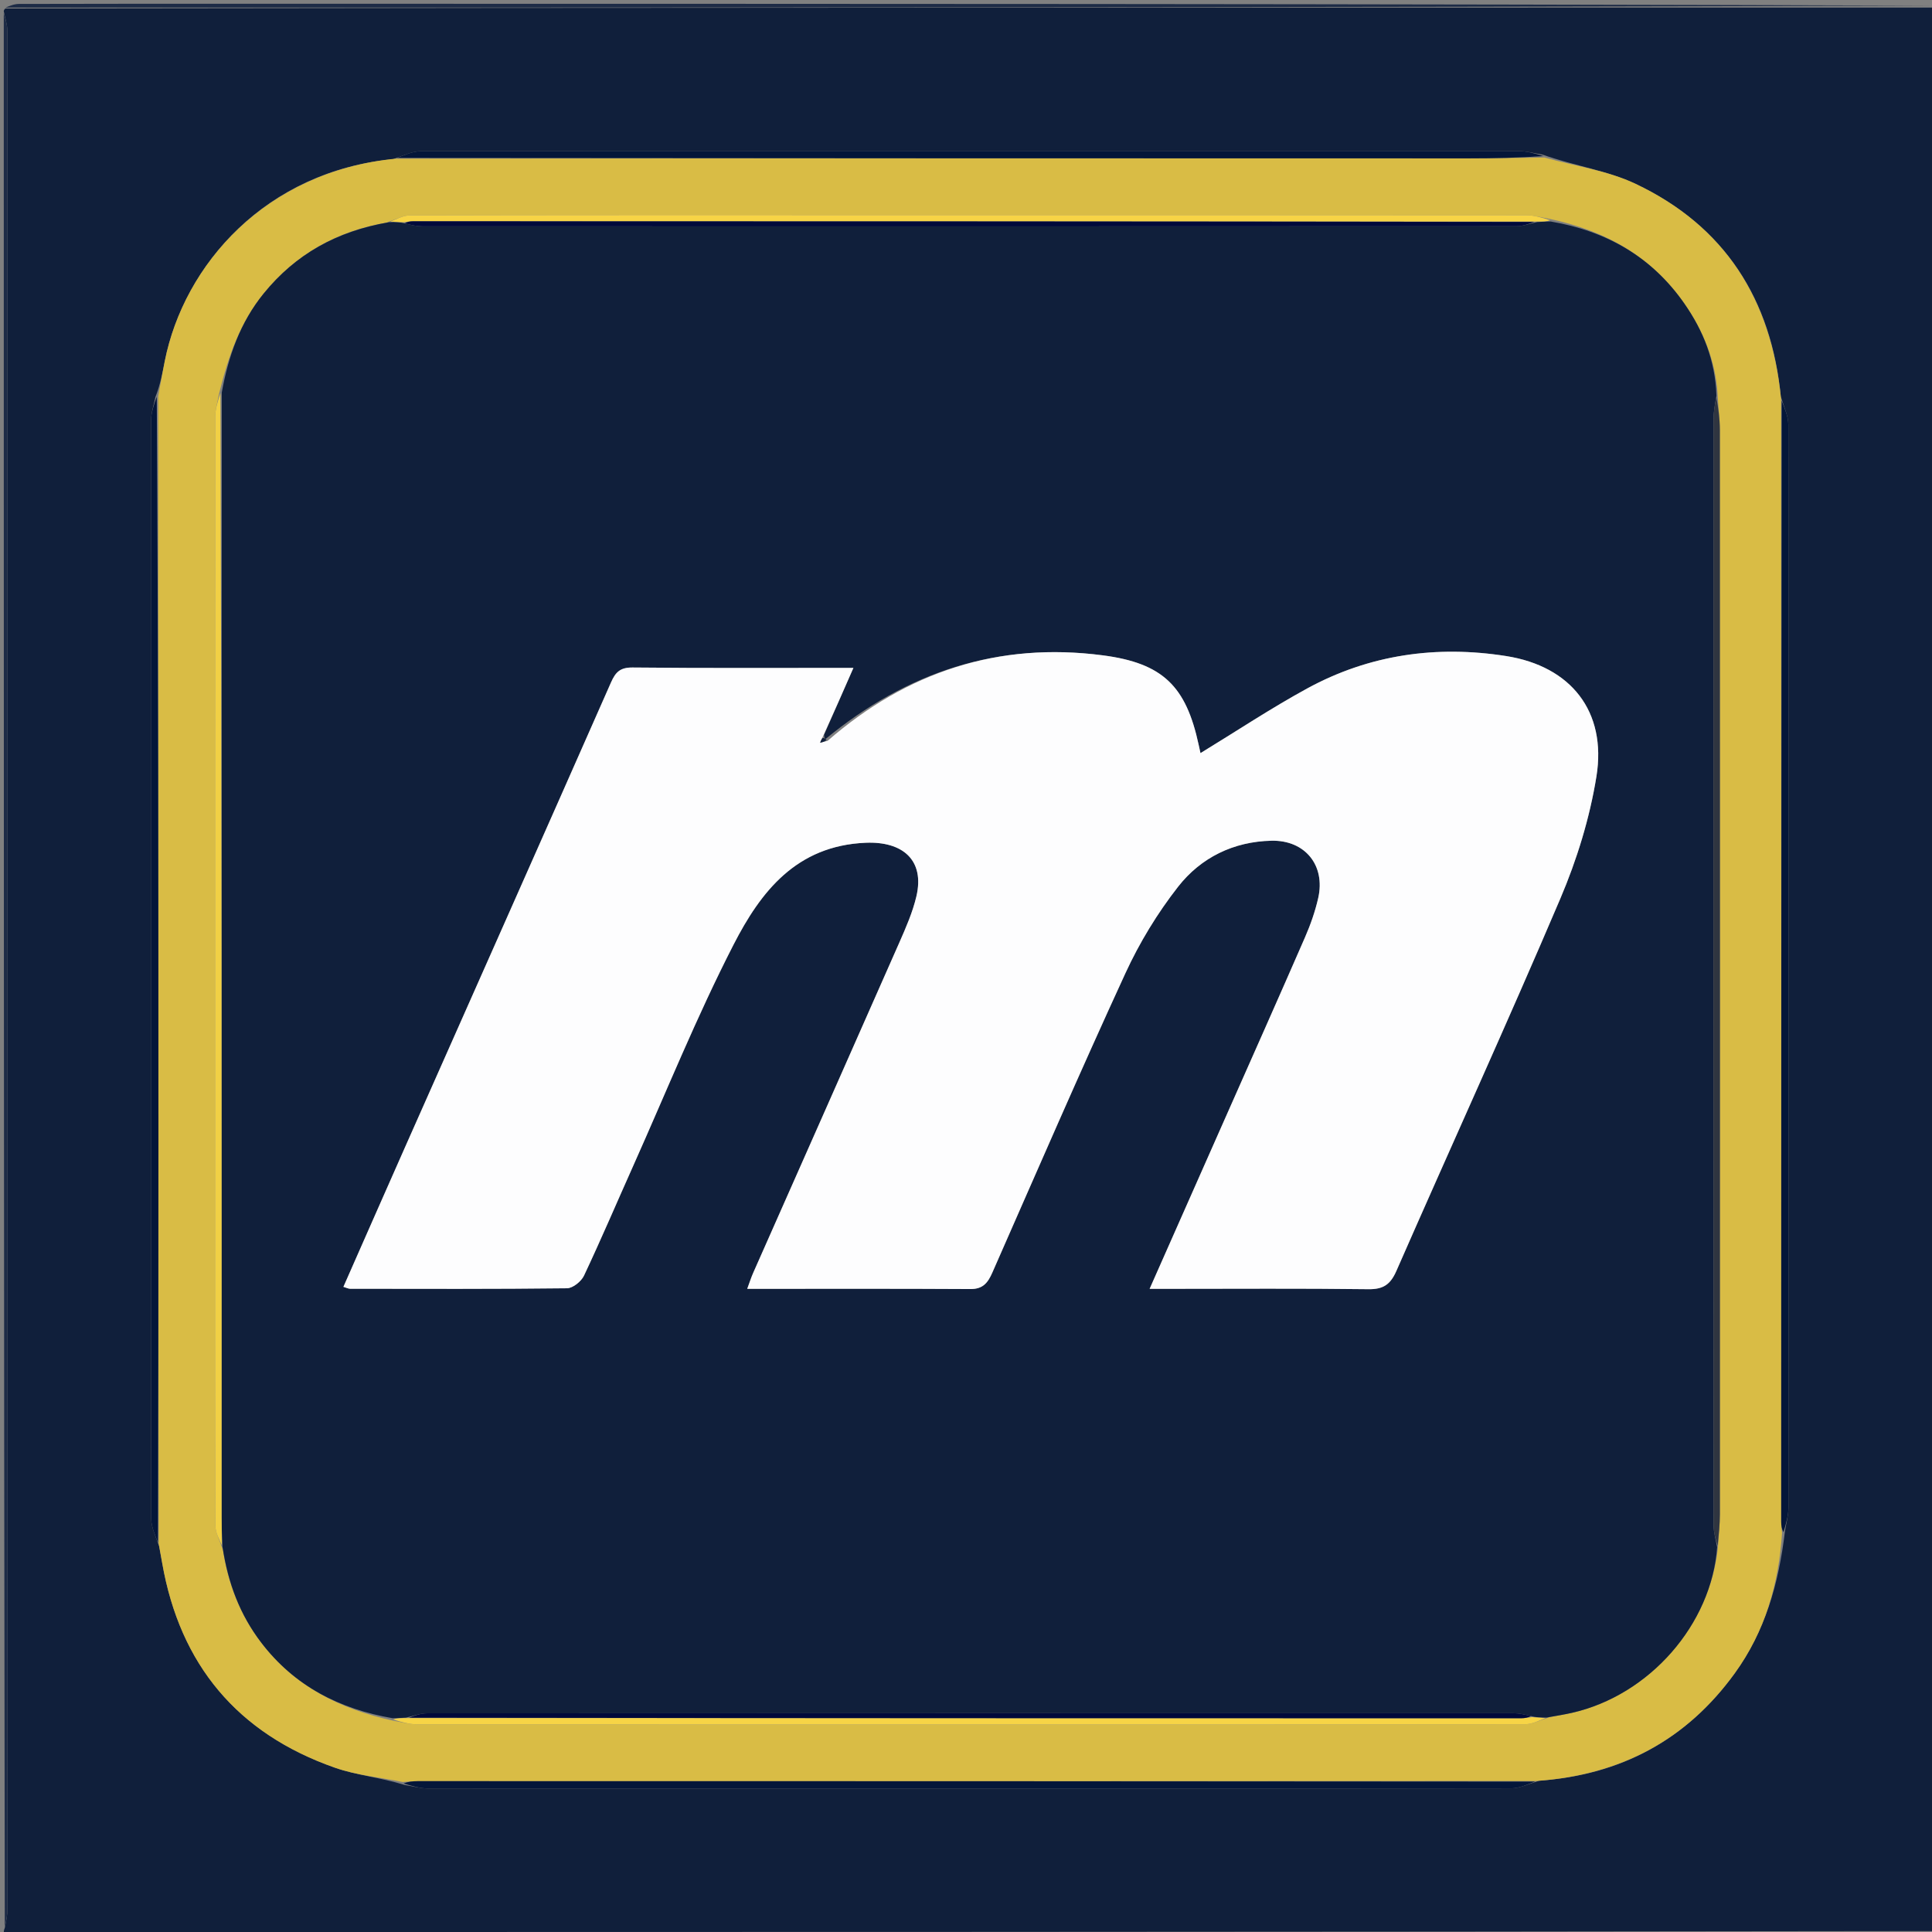 <svg version="1.1" id="Layer_1" xmlns="http://www.w3.org/2000/svg" xmlns:xlink="http://www.w3.org/1999/xlink" x="0px" y="0px"
	 width="100%" viewBox="0 0 512 512" enable-background="new 0 0 512 512" xml:space="preserve">
<rect x="0" y="0" width="512" height="512" fill="#808080" stroke="none"/>
<path fill="#101F3B" opacity="1" stroke="none" 
	d="
M1,512 
	C1,512 1,511.5 1.268,510.932 
	C1.691,508.89 1.98,507.415 1.98,505.94 
	C2.001,340.036 2.003,174.132 1.958,8.228 
	C1.958,6.485 1.333,4.743 1,3 
	C1,3 1,2.5 1.463,2.252 
	C172.284,2.003 342.642,2.002 513,2 
	C513,2 513,2.5 512.732,3.068 
	C512.309,5.11 512.019,6.585 512.019,8.06 
	C511.999,173.964 511.997,339.868 512.041,505.772 
	C512.042,507.515 512.667,509.257 513,511 
	C513,511 513,511.5 512.537,511.748 
	C341.716,511.997 171.358,511.998 1,512 
M407.917,471.9 
	C429.568,470.393 446.949,461.067 459.722,443.442 
	C467.741,432.377 471.376,419.783 473.037,405.746 
	C473.358,403.662 473.955,401.579 473.959,399.495 
	C474.018,367.836 474,336.176 474,304.516 
	C474,240.53 474.018,176.545 473.926,112.559 
	C473.922,110.284 472.825,108.011 471.934,105.066 
	C469.448,79.235 457.026,59.91 433.482,48.737 
	C425.996,45.184 417.383,44.006 408.746,40.963 
	C406.662,40.642 404.579,40.044 402.495,40.041 
	C365.502,39.984 328.508,40 291.515,40 
	C231.526,40 171.537,39.98 111.549,40.075 
	C109.278,40.078 107.008,41.185 104.164,42.178 
	C70.482,45.388 48.764,70.068 43.655,95.754 
	C43.043,98.833 42.494,101.925 41.17,105.266 
	C40.78,107.288 40.053,109.31 40.05,111.333 
	C39.982,149.95 40,188.567 40,227.184 
	C40,285.609 39.98,344.035 40.075,402.46 
	C40.079,404.727 41.188,406.992 42.181,409.812 
	C42.449,411.284 42.724,412.754 42.982,414.227 
	C47.705,441.188 62.951,459.399 88.738,468.452 
	C94.468,470.464 100.71,471.021 107.251,473.031 
	C109.334,473.354 111.416,473.955 113.5,473.959 
	C148.16,474.017 182.821,474 217.482,474 
	C278.472,474 339.462,474.019 400.452,473.925 
	C402.721,473.921 404.988,472.81 407.917,471.9 
z"/>
<path fill="#1D2B46" opacity="1" stroke="none" 
	d="
M1,512.5 
	C171.358,511.998 341.716,511.997 512.537,511.998 
	C511.835,512.333 510.67,512.954 509.504,512.957 
	C490.023,513.017 470.542,513 451.061,513 
	C301.041,513 151.02,513 1,512.5 
z"/>
<path fill="#1D2B46" opacity="1" stroke="none" 
	d="
M513,1.5 
	C342.642,2.002 172.284,2.003 1.463,2.002 
	C2.333,1.667 3.666,1.047 5,1.043 
	C25.167,0.981 45.333,1 65.5,1 
	C214.667,1 363.833,1 513,1.5 
z"/>
<path fill="#1D2B46" opacity="1" stroke="none" 
	d="
M513,510.531 
	C512.667,509.257 512.042,507.515 512.041,505.772 
	C511.997,339.868 511.999,173.964 512.019,8.06 
	C512.019,6.585 512.309,5.11 512.732,3.318 
	C513,172.021 513,341.042 513,510.531 
z"/>
<path fill="#1D2B46" opacity="1" stroke="none" 
	d="
M1,3.469 
	C1.333,4.743 1.958,6.485 1.958,8.228 
	C2.003,174.132 2.001,340.036 1.98,505.94 
	C1.98,507.415 1.691,508.89 1.268,510.682 
	C1,341.979 1,172.958 1,3.469 
z"/>
<path fill="#D9BC45" opacity="1" stroke="none" 
	d="
M409.285,41.742 
	C417.383,44.006 425.996,45.184 433.482,48.737 
	C457.026,59.91 469.448,79.235 472.008,105.833 
	C472.064,205.502 472.045,304.404 472.037,403.306 
	C472.037,404.299 472.182,405.292 472.26,406.285 
	C471.376,419.783 467.741,432.377 459.722,443.442 
	C446.949,461.067 429.568,470.393 407.15,471.979 
	C307.82,472.044 209.258,472.03 110.695,472.027 
	C109.368,472.027 108.042,472.171 106.716,472.248 
	C100.71,471.021 94.468,470.464 88.738,468.452 
	C62.951,459.399 47.705,441.188 42.982,414.227 
	C42.724,412.754 42.449,411.284 42.056,409.091 
	C41.951,372.887 41.992,337.403 41.987,301.919 
	C41.977,236.283 41.941,170.646 41.916,105.01 
	C42.494,101.925 43.043,98.833 43.655,95.754 
	C48.764,70.068 70.482,45.388 104.884,42.049 
	C200.176,41.939 294.748,41.962 389.321,41.966 
	C395.976,41.966 402.631,41.82 409.285,41.742 
M410.644,58.005 
	C408.593,57.669 406.542,57.041 404.491,57.039 
	C343.377,56.987 282.264,56.996 221.15,56.996 
	C183.683,56.996 146.216,56.972 108.749,57.069 
	C106.847,57.074 104.948,58.133 102.311,59.022 
	C89.198,61.282 78.319,67.396 69.889,77.768 
	C63.64,85.455 60.493,94.441 58.054,104.325 
	C57.701,106.369 57.043,108.412 57.042,110.456 
	C56.988,176.087 56.997,241.719 56.997,307.35 
	C56.997,339.666 56.968,371.982 57.072,404.298 
	C57.078,406.188 58.165,408.074 59.066,410.694 
	C60.451,419.7 63.627,427.951 69.188,435.251 
	C78.012,446.835 89.98,452.906 104.372,456.036 
	C106.429,456.359 108.486,456.96 110.544,456.963 
	C159.322,457.015 208.1,457.004 256.878,457.004 
	C305.99,457.004 355.101,457.022 404.212,456.933 
	C406.125,456.93 408.036,455.901 410.708,455.051 
	C412.668,454.676 414.64,454.358 416.585,453.917 
	C437.141,449.257 453.583,430.485 455.337,409.25 
	C455.492,406.593 455.782,403.936 455.783,401.279 
	C455.806,305.483 455.808,209.686 455.773,113.89 
	C455.772,110.915 455.338,107.941 455.172,104.127 
	C454.522,95.438 451.386,87.687 446.452,80.565 
	C437.8,68.077 425.727,61.209 410.644,58.005 
z"/>
<path fill="#041639" opacity="1" stroke="none" 
	d="
M41.543,105.138 
	C41.941,170.646 41.977,236.283 41.987,301.919 
	C41.992,337.403 41.951,372.887 41.857,408.815 
	C41.188,406.992 40.079,404.727 40.075,402.46 
	C39.98,344.035 40,285.609 40,227.184 
	C40,188.567 39.982,149.95 40.05,111.333 
	C40.053,109.31 40.78,107.288 41.543,105.138 
z"/>
<path fill="#041639" opacity="1" stroke="none" 
	d="
M472.648,406.015 
	C472.182,405.292 472.037,404.299 472.037,403.306 
	C472.045,304.404 472.064,205.502 472.159,106.169 
	C472.825,108.011 473.922,110.284 473.926,112.559 
	C474.018,176.545 474,240.53 474,304.516 
	C474,336.176 474.018,367.836 473.959,399.495 
	C473.955,401.579 473.358,403.662 472.648,406.015 
z"/>
<path fill="#041639" opacity="1" stroke="none" 
	d="
M106.984,472.64 
	C108.042,472.171 109.368,472.027 110.695,472.027 
	C209.258,472.03 307.82,472.044 406.82,472.136 
	C404.988,472.81 402.721,473.921 400.452,473.925 
	C339.462,474.019 278.472,474 217.482,474 
	C182.821,474 148.16,474.017 113.5,473.959 
	C111.416,473.955 109.334,473.354 106.984,472.64 
z"/>
<path fill="#041639" opacity="1" stroke="none" 
	d="
M409.015,41.353 
	C402.631,41.82 395.976,41.966 389.321,41.966 
	C294.748,41.962 200.176,41.939 105.171,41.849 
	C107.008,41.185 109.278,40.078 111.549,40.075 
	C171.537,39.98 231.526,40 291.515,40 
	C328.508,40 365.502,39.984 402.495,40.041 
	C404.579,40.044 406.662,40.642 409.015,41.353 
z"/>
<path fill="#101F3B" opacity="1" stroke="none" 
	d="
M455.058,410.017 
	C453.583,430.485 437.141,449.257 416.585,453.917 
	C414.64,454.358 412.668,454.676 409.935,455.157 
	C408.115,455.196 407.068,455.129 405.71,454.78 
	C403.928,454.332 402.457,454.021 400.985,454.021 
	C305.039,453.998 209.093,453.994 113.147,454.046 
	C111.42,454.047 109.694,454.731 107.584,455.191 
	C106.153,455.308 105.104,455.329 104.055,455.351 
	C89.98,452.906 78.012,446.835 69.188,435.251 
	C63.627,427.951 60.451,419.7 58.958,409.865 
	C58.807,406.707 58.725,404.379 58.726,402.05 
	C58.735,302.712 58.751,203.374 58.767,104.036 
	C60.493,94.441 63.64,85.455 69.889,77.768 
	C78.319,67.396 89.198,61.282 103.072,58.895 
	C104.878,58.814 105.923,58.859 107.274,59.193 
	C109.05,59.654 110.52,59.978 111.99,59.979 
	C208.601,60.003 305.213,60.006 401.825,59.956 
	C403.557,59.955 405.289,59.291 407.405,58.84 
	C408.843,58.73 409.896,58.715 410.95,58.701 
	C425.727,61.209 437.8,68.077 446.452,80.565 
	C451.386,87.687 454.522,95.438 454.881,104.874 
	C454.421,107.425 454.105,109.229 454.104,111.034 
	C454.08,208.778 454.077,306.522 454.124,404.266 
	C454.125,406.183 454.733,408.1 455.058,410.017 
M218.776,195.85 
	C218.588,195.697 218.401,195.544 218.404,194.69 
	C220.923,188.946 223.442,183.202 226.164,176.996 
	C206.268,176.996 186.968,177.098 167.672,176.898 
	C164.388,176.864 163.152,178.065 161.924,180.849 
	C143.797,221.949 125.54,262.991 107.327,304.053 
	C101.889,316.313 96.495,328.593 91.007,341.031 
	C91.885,341.289 92.33,341.533 92.775,341.534 
	C111.938,341.554 131.102,341.632 150.262,341.405 
	C151.812,341.387 154.038,339.594 154.76,338.064 
	C159.299,328.436 163.474,318.636 167.822,308.917 
	C176.583,289.332 184.625,269.375 194.409,250.315 
	C201.562,236.381 210.976,224.112 229.421,223.34 
	C239.194,222.931 245.131,227.91 242.844,237.586 
	C241.858,241.757 240.097,245.785 238.358,249.732 
	C225.48,278.957 212.517,308.145 199.595,337.351 
	C199.041,338.603 198.632,339.918 198.025,341.553 
	C218.215,341.553 237.707,341.494 257.199,341.61 
	C260.518,341.629 261.804,339.916 262.98,337.243 
	C274.643,310.744 286.154,284.172 298.261,257.875 
	C301.979,249.799 306.732,241.987 312.207,234.989 
	C318.25,227.264 326.891,223.012 336.978,222.8 
	C345.846,222.615 351.304,229.325 349.343,237.978 
	C348.539,241.524 347.312,245.025 345.858,248.364 
	C338.881,264.382 331.764,280.338 324.693,296.315 
	C318.118,311.17 311.54,326.023 304.664,341.551 
	C306.796,341.551 308.228,341.551 309.659,341.551 
	C327.322,341.551 344.987,341.421 362.647,341.65 
	C366.626,341.702 368.487,340.381 370.064,336.782 
	C384.493,303.867 399.43,271.172 413.511,238.111 
	C417.897,227.812 421.298,216.783 423.073,205.754 
	C425.842,188.544 416.317,176.573 399.16,173.865 
	C380.697,170.95 362.893,173.455 346.403,182.458 
	C336.8,187.7 327.656,193.781 318.139,199.586 
	C317.993,198.916 317.824,198.154 317.66,197.391 
	C314.319,181.892 308.234,175.763 292.272,173.673 
	C264.593,170.049 240.313,178.066 218.776,195.85 
z"/>
<path fill="#F7D446" opacity="1" stroke="none" 
	d="
M106.967,58.905 
	C105.923,58.859 104.878,58.814 103.441,58.735 
	C104.948,58.133 106.847,57.074 108.749,57.069 
	C146.216,56.972 183.683,56.996 221.15,56.996 
	C282.264,56.996 343.377,56.987 404.491,57.039 
	C406.542,57.041 408.593,57.669 410.797,58.353 
	C409.896,58.715 408.843,58.73 406.949,58.715 
	C307.218,58.667 208.326,58.648 109.435,58.642 
	C108.612,58.641 107.79,58.813 106.967,58.905 
z"/>
<path fill="#F7D446" opacity="1" stroke="none" 
	d="
M406.02,455.061 
	C407.068,455.129 408.115,455.196 409.555,455.307 
	C408.036,455.901 406.125,456.93 404.212,456.933 
	C355.101,457.022 305.99,457.004 256.878,457.004 
	C208.1,457.004 159.322,457.015 110.544,456.963 
	C108.486,456.96 106.429,456.359 104.214,455.694 
	C105.104,455.329 106.153,455.308 108.043,455.305 
	C206.943,455.339 305.001,455.355 403.059,455.357 
	C404.046,455.357 405.033,455.164 406.02,455.061 
z"/>
<path fill="#F1D045" opacity="1" stroke="none" 
	d="
M58.41,104.18 
	C58.751,203.374 58.735,302.712 58.726,402.05 
	C58.725,404.379 58.807,406.707 58.799,409.499 
	C58.165,408.074 57.078,406.188 57.072,404.298 
	C56.968,371.982 56.997,339.666 56.997,307.35 
	C56.997,241.719 56.988,176.087 57.042,110.456 
	C57.043,108.412 57.701,106.369 58.41,104.18 
z"/>
<path fill="#2F3540" opacity="1" stroke="none" 
	d="
M455.198,409.634 
	C454.733,408.1 454.125,406.183 454.124,404.266 
	C454.077,306.522 454.08,208.778 454.104,111.034 
	C454.105,109.229 454.421,107.425 454.848,105.294 
	C455.338,107.941 455.772,110.915 455.773,113.89 
	C455.808,209.686 455.806,305.483 455.783,401.279 
	C455.782,403.936 455.492,406.593 455.198,409.634 
z"/>
<path fill="#FDFDFE" opacity="1" stroke="none" 
	d="
M219.322,196.328 
	C240.313,178.066 264.593,170.049 292.272,173.673 
	C308.234,175.763 314.319,181.892 317.66,197.391 
	C317.824,198.154 317.993,198.916 318.139,199.586 
	C327.656,193.781 336.8,187.7 346.403,182.458 
	C362.893,173.455 380.697,170.95 399.16,173.865 
	C416.317,176.573 425.842,188.544 423.073,205.754 
	C421.298,216.783 417.897,227.812 413.511,238.111 
	C399.43,271.172 384.493,303.867 370.064,336.782 
	C368.487,340.381 366.626,341.702 362.647,341.65 
	C344.987,341.421 327.322,341.551 309.659,341.551 
	C308.228,341.551 306.796,341.551 304.664,341.551 
	C311.54,326.023 318.118,311.17 324.693,296.315 
	C331.764,280.338 338.881,264.382 345.858,248.364 
	C347.312,245.025 348.539,241.524 349.343,237.978 
	C351.304,229.325 345.846,222.615 336.978,222.8 
	C326.891,223.012 318.25,227.264 312.207,234.989 
	C306.732,241.987 301.979,249.799 298.261,257.875 
	C286.154,284.172 274.643,310.744 262.98,337.243 
	C261.804,339.916 260.518,341.629 257.199,341.61 
	C237.707,341.494 218.215,341.553 198.025,341.553 
	C198.632,339.918 199.041,338.603 199.595,337.351 
	C212.517,308.145 225.48,278.957 238.358,249.732 
	C240.097,245.785 241.858,241.757 242.844,237.586 
	C245.131,227.91 239.194,222.931 229.421,223.34 
	C210.976,224.112 201.562,236.381 194.409,250.315 
	C184.625,269.375 176.583,289.332 167.822,308.917 
	C163.474,318.636 159.299,328.436 154.76,338.064 
	C154.038,339.594 151.812,341.387 150.262,341.405 
	C131.102,341.632 111.938,341.554 92.775,341.534 
	C92.33,341.533 91.885,341.289 91.007,341.031 
	C96.495,328.593 101.889,316.313 107.327,304.053 
	C125.54,262.991 143.797,221.949 161.924,180.849 
	C163.152,178.065 164.388,176.864 167.672,176.898 
	C186.968,177.098 206.268,176.996 226.164,176.996 
	C223.442,183.202 220.923,188.946 218.066,195.229 
	C217.599,196.125 217.47,196.482 217.341,196.839 
	C218.001,196.668 218.661,196.498 219.322,196.328 
z"/>
<path fill="#00093A" opacity="1" stroke="none" 
	d="
M107.274,59.193 
	C107.79,58.813 108.612,58.641 109.435,58.642 
	C208.326,58.648 307.218,58.667 406.565,58.811 
	C405.289,59.291 403.557,59.955 401.825,59.956 
	C305.213,60.006 208.601,60.003 111.99,59.979 
	C110.52,59.978 109.05,59.654 107.274,59.193 
z"/>
<path fill="#00093A" opacity="1" stroke="none" 
	d="
M405.71,454.78 
	C405.033,455.164 404.046,455.357 403.059,455.357 
	C305.001,455.355 206.943,455.339 108.426,455.21 
	C109.694,454.731 111.42,454.047 113.147,454.046 
	C209.093,453.994 305.039,453.998 400.985,454.021 
	C402.457,454.021 403.928,454.332 405.71,454.78 
z"/>
<path fill="#101F3B" opacity="1" stroke="none" 
	d="
M219.049,196.089 
	C218.661,196.498 218.001,196.668 217.341,196.839 
	C217.47,196.482 217.599,196.125 217.971,195.579 
	C218.401,195.544 218.588,195.697 219.049,196.089 
z"/>
</svg>